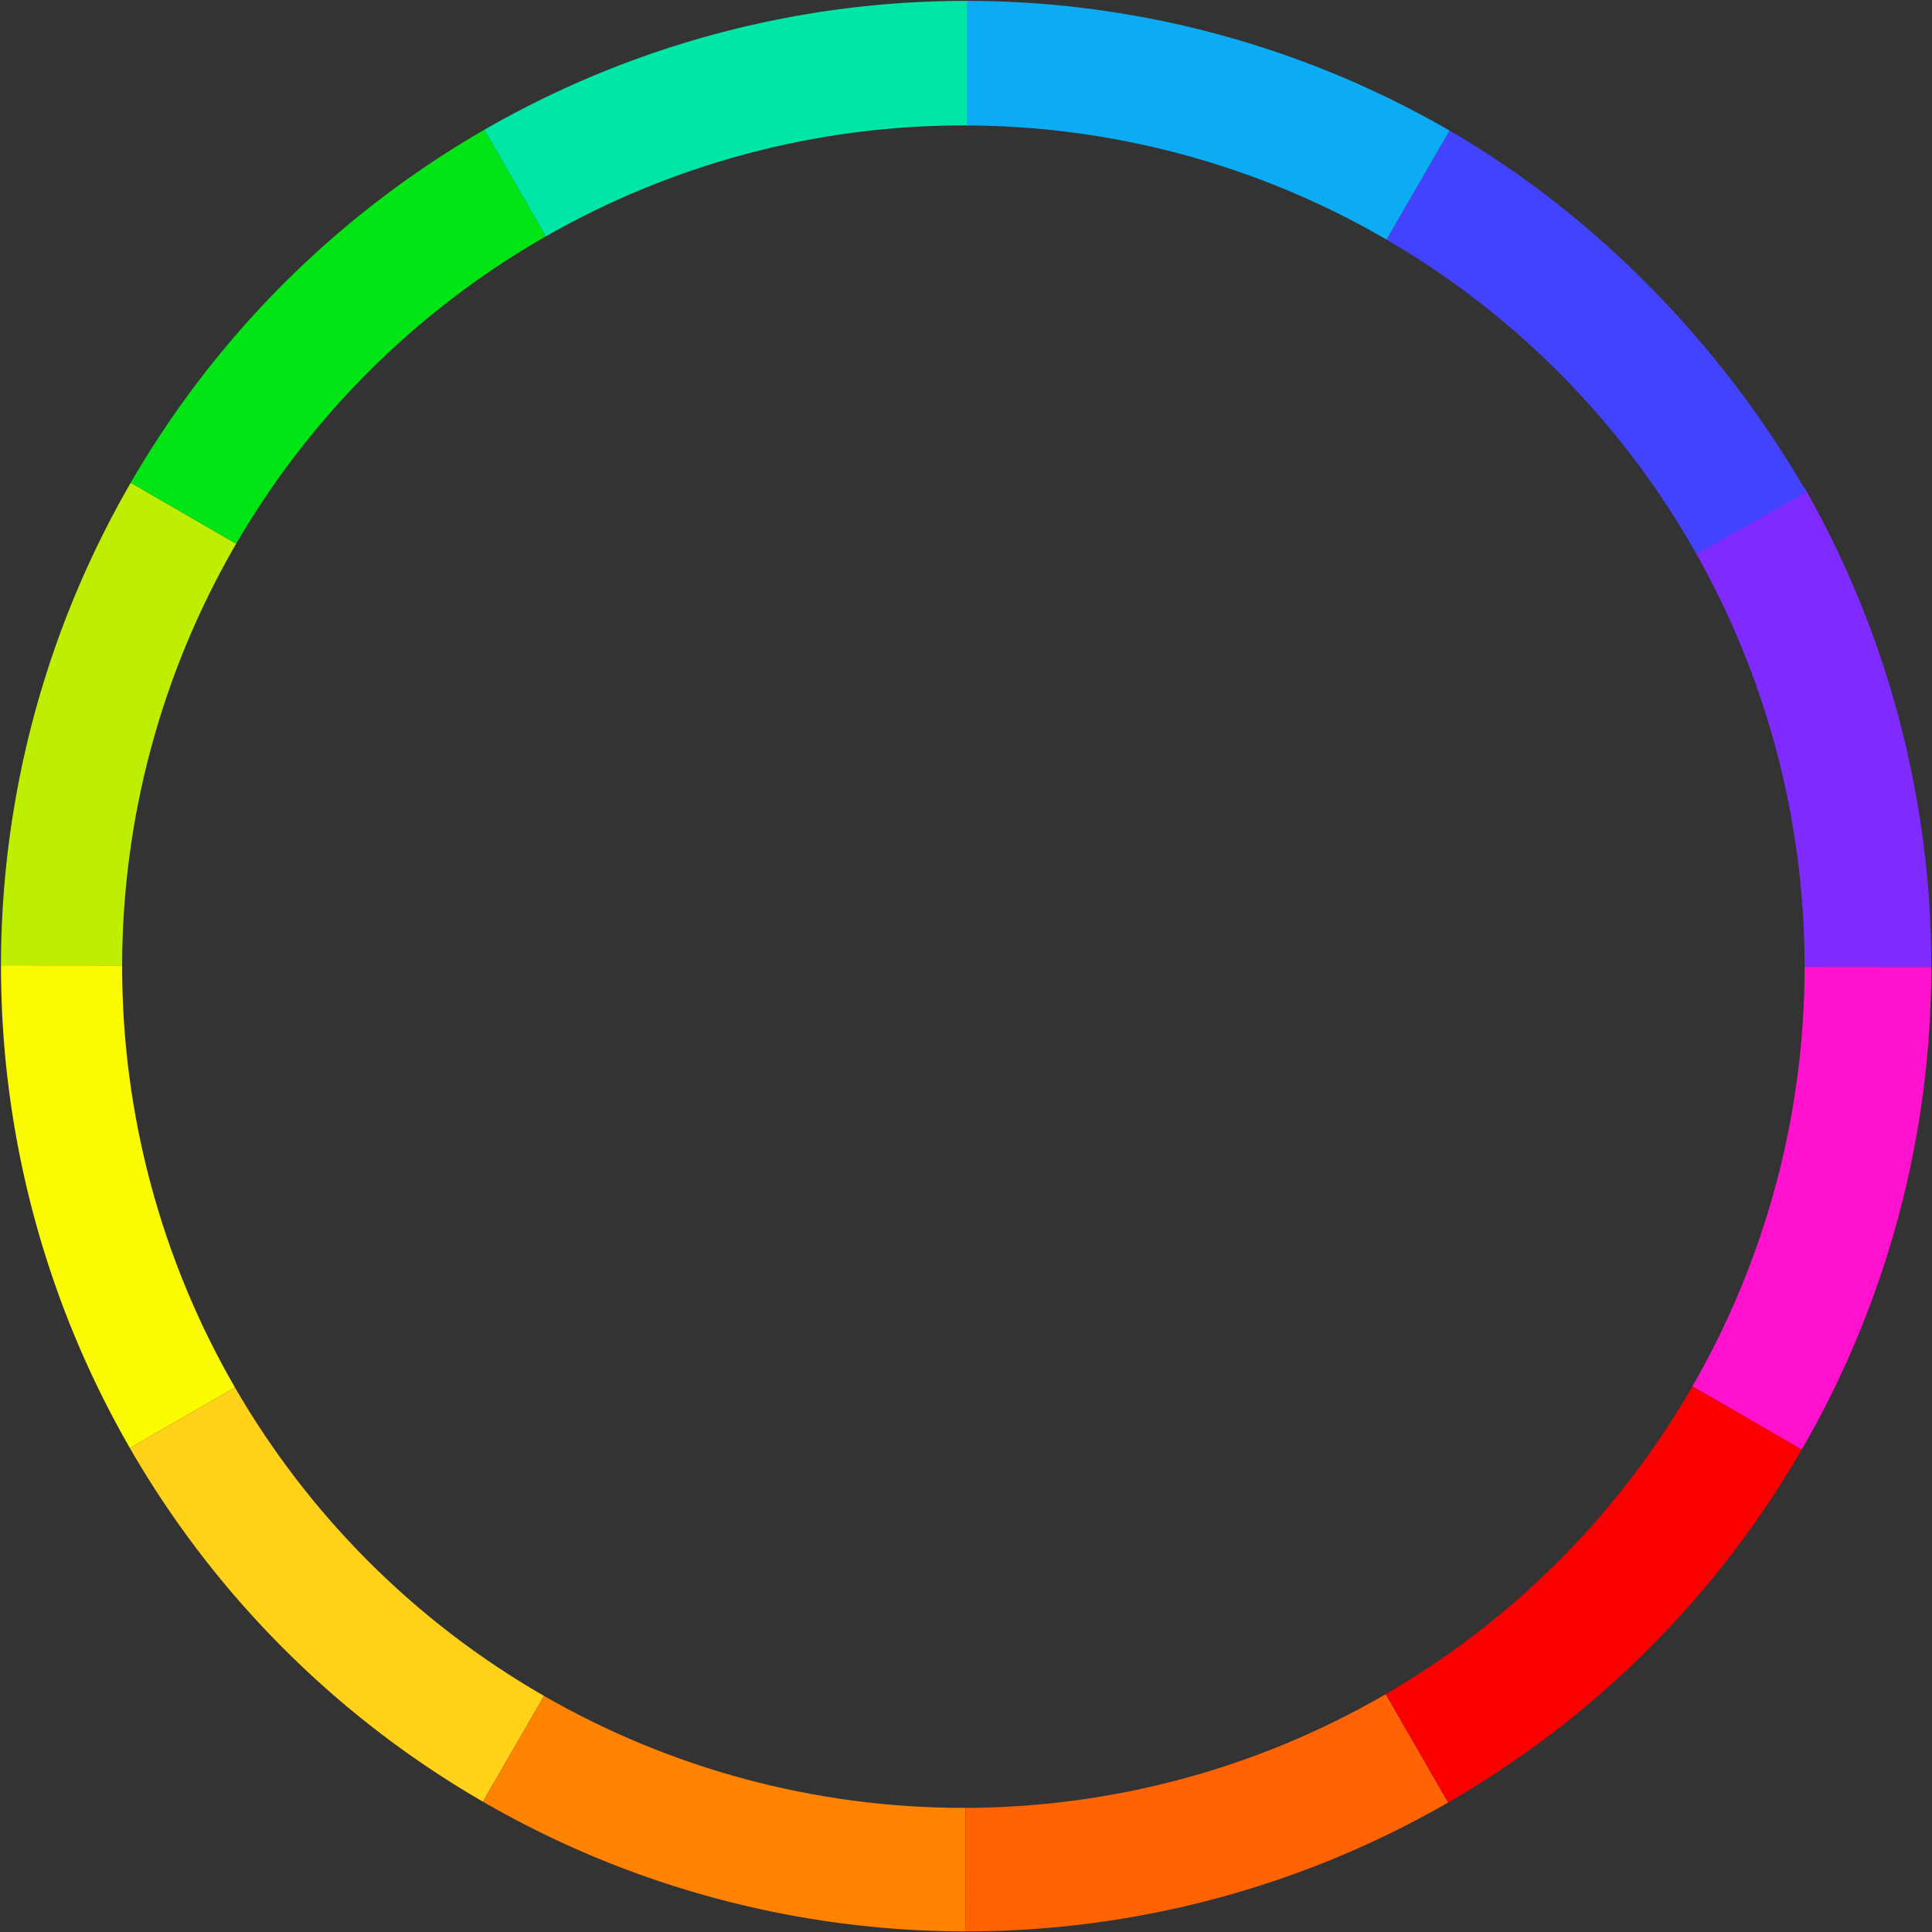 <?xml version="1.0" encoding="UTF-8" standalone="no"?>
<!-- Created with Inkscape (http://www.inkscape.org/) -->

<svg
   width="103.58mm"
   height="103.59mm"
   version="1.1"
   viewBox="0 0 103.58 103.59"
   id="svg53669"
   sodipodi:docname="open-books.svg"
   inkscape:version="1.2.2 (b0a8486541, 2022-12-01)"
   xmlns:inkscape="http://www.inkscape.org/namespaces/inkscape"
   xmlns:sodipodi="http://sodipodi.sourceforge.net/DTD/sodipodi-0.dtd"
   xmlns="http://www.w3.org/2000/svg"
   xmlns:svg="http://www.w3.org/2000/svg">
  <rect x="0" y="0" width="103.58" height="103.59" fill="#333333" stroke="none"/>
  <sodipodi:namedview
     id="namedview53671"
     pagecolor="#ffffff"
     bordercolor="#000000"
     borderopacity="0.25"
     inkscape:showpageshadow="2"
     inkscape:pageopacity="0.0"
     inkscape:pagecheckerboard="0"
     inkscape:deskcolor="#d1d1d1"
     inkscape:document-units="mm"
     showgrid="false"
     inkscape:zoom="2.411108"
     inkscape:cx="293.43356"
     inkscape:cy="130.64533"
     inkscape:window-width="1503"
     inkscape:window-height="934"
     inkscape:window-x="0"
     inkscape:window-y="0"
     inkscape:window-maximized="1"
     inkscape:current-layer="g53665" />
  <defs
     id="defs53650">
    <clipPath
       id="clipPath241508">
      <path
         d="m-1.114-89.355a90.251 90.251 0 0 0-90.251 90.251 90.251 90.251 0 0 0 90.251 90.251 90.251 90.251 0 0 0 90.251-90.251 90.251 90.251 0 0 0-90.251-90.251zm0 11.813a78.437 78.437 0 0 1 78.437 78.437 78.437 78.437 0 0 1-78.437 78.437 78.437 78.437 0 0 1-78.437-78.437 78.437 78.437 0 0 1 78.437-78.437z"
         id="path53647" />
    </clipPath>
  </defs>
  <g
     transform="translate(-340.85 172.61)"
     id="g53667">
    <g
       transform="matrix(.575 0 0 .575 393.14 -121.3)"
       clip-path="url(#clipPath241508)"
       stroke-width=".922"
       id="g53665">
      <path
         id="october"
         d="m-45.782-77.133a90 90 0 0 1 45.225-12.02l-0.29 90z"
         fill="#00e6a7"
         opacity=".5"
         style="opacity:1;stroke:none" />
      <path
         id="september"
         d="m-78.752-44.219a90 90 0 0 1 32.97-32.915l44.934 77.98z"
         fill="#00e513"
         opacity=".5"
         style="opacity:1;stroke:none" />
      <path
         id="august"
         d="m-90.848 0.771a90 90 0 0 1 12.095-44.989l77.904 45.065z"
         fill="#beee00"
         opacity=".5"
         style="opacity:1;stroke:none" />
      <path
         d="m-78.827 45.782a90 90 0 0 1-12.02-45.01l90 0.076z"
         fill="#fbfb00"
         opacity=".5"
         id="path53655"
         style="opacity:1;stroke:none" />
      <path
         id="june"
         d="m-45.914 78.752a90 90 0 0 1-32.915-32.97l77.98-44.934z"
         fill="#ffd119"
         opacity=".5"
         style="opacity:1;stroke:none" />
      <path
         id="july"
         d="m-0.923 90.847a90 90 0 0 1-44.989-12.095l45.065-77.904z"
         fill="#ff8201"
         opacity=".5"
         style="opacity:1;stroke:none" />
      <path
         id="april"
         d="m44.087 78.827a90 90 0 0 1-45.01 12.02l0.076-90z"
         fill="#ff6303"
         opacity=".5"
         style="opacity:1;stroke:none" />
      <path
         id="march"
         d="m77.057 45.913a90 90 0 0 1-32.97 32.915l-44.934-77.98z"
         fill="#fb0000"
         opacity=".5"
         style="opacity:1;stroke:none" />
      <path
         id="february"
         d="m89.152 0.923a90 90 0 0 1-12.095 44.989l-77.904-45.065z"
         fill="#ff11ce"
         opacity=".5"
         style="opacity:1;stroke:none" />
      <path
         id="january"
         d="m77.309-43.817c7.888 13.688 11.857 28.941 11.844 44.74l-90-0.076z"
         fill="#7f2aff"
         opacity=".5"
         style="opacity:1;stroke:none" />
      <path
         id="december"
         d="m 44.218,-77.057 c 13.675,7.911 25.396,20.023 33.284,33.712 L -0.847,0.847 Z"
         fill="#4343ff"
         opacity=".5"
         style="opacity:1;stroke:none"
         sodipodi:nodetypes="cccc" />
      <path
         id="november"
         d="m-0.771-89.153a90 90 0 0 1 44.989 12.095l-45.065 77.904z"
         fill="#0cacf5"
         opacity=".5"
         style="opacity:1;stroke:none" />
    </g>
  </g>
</svg>
